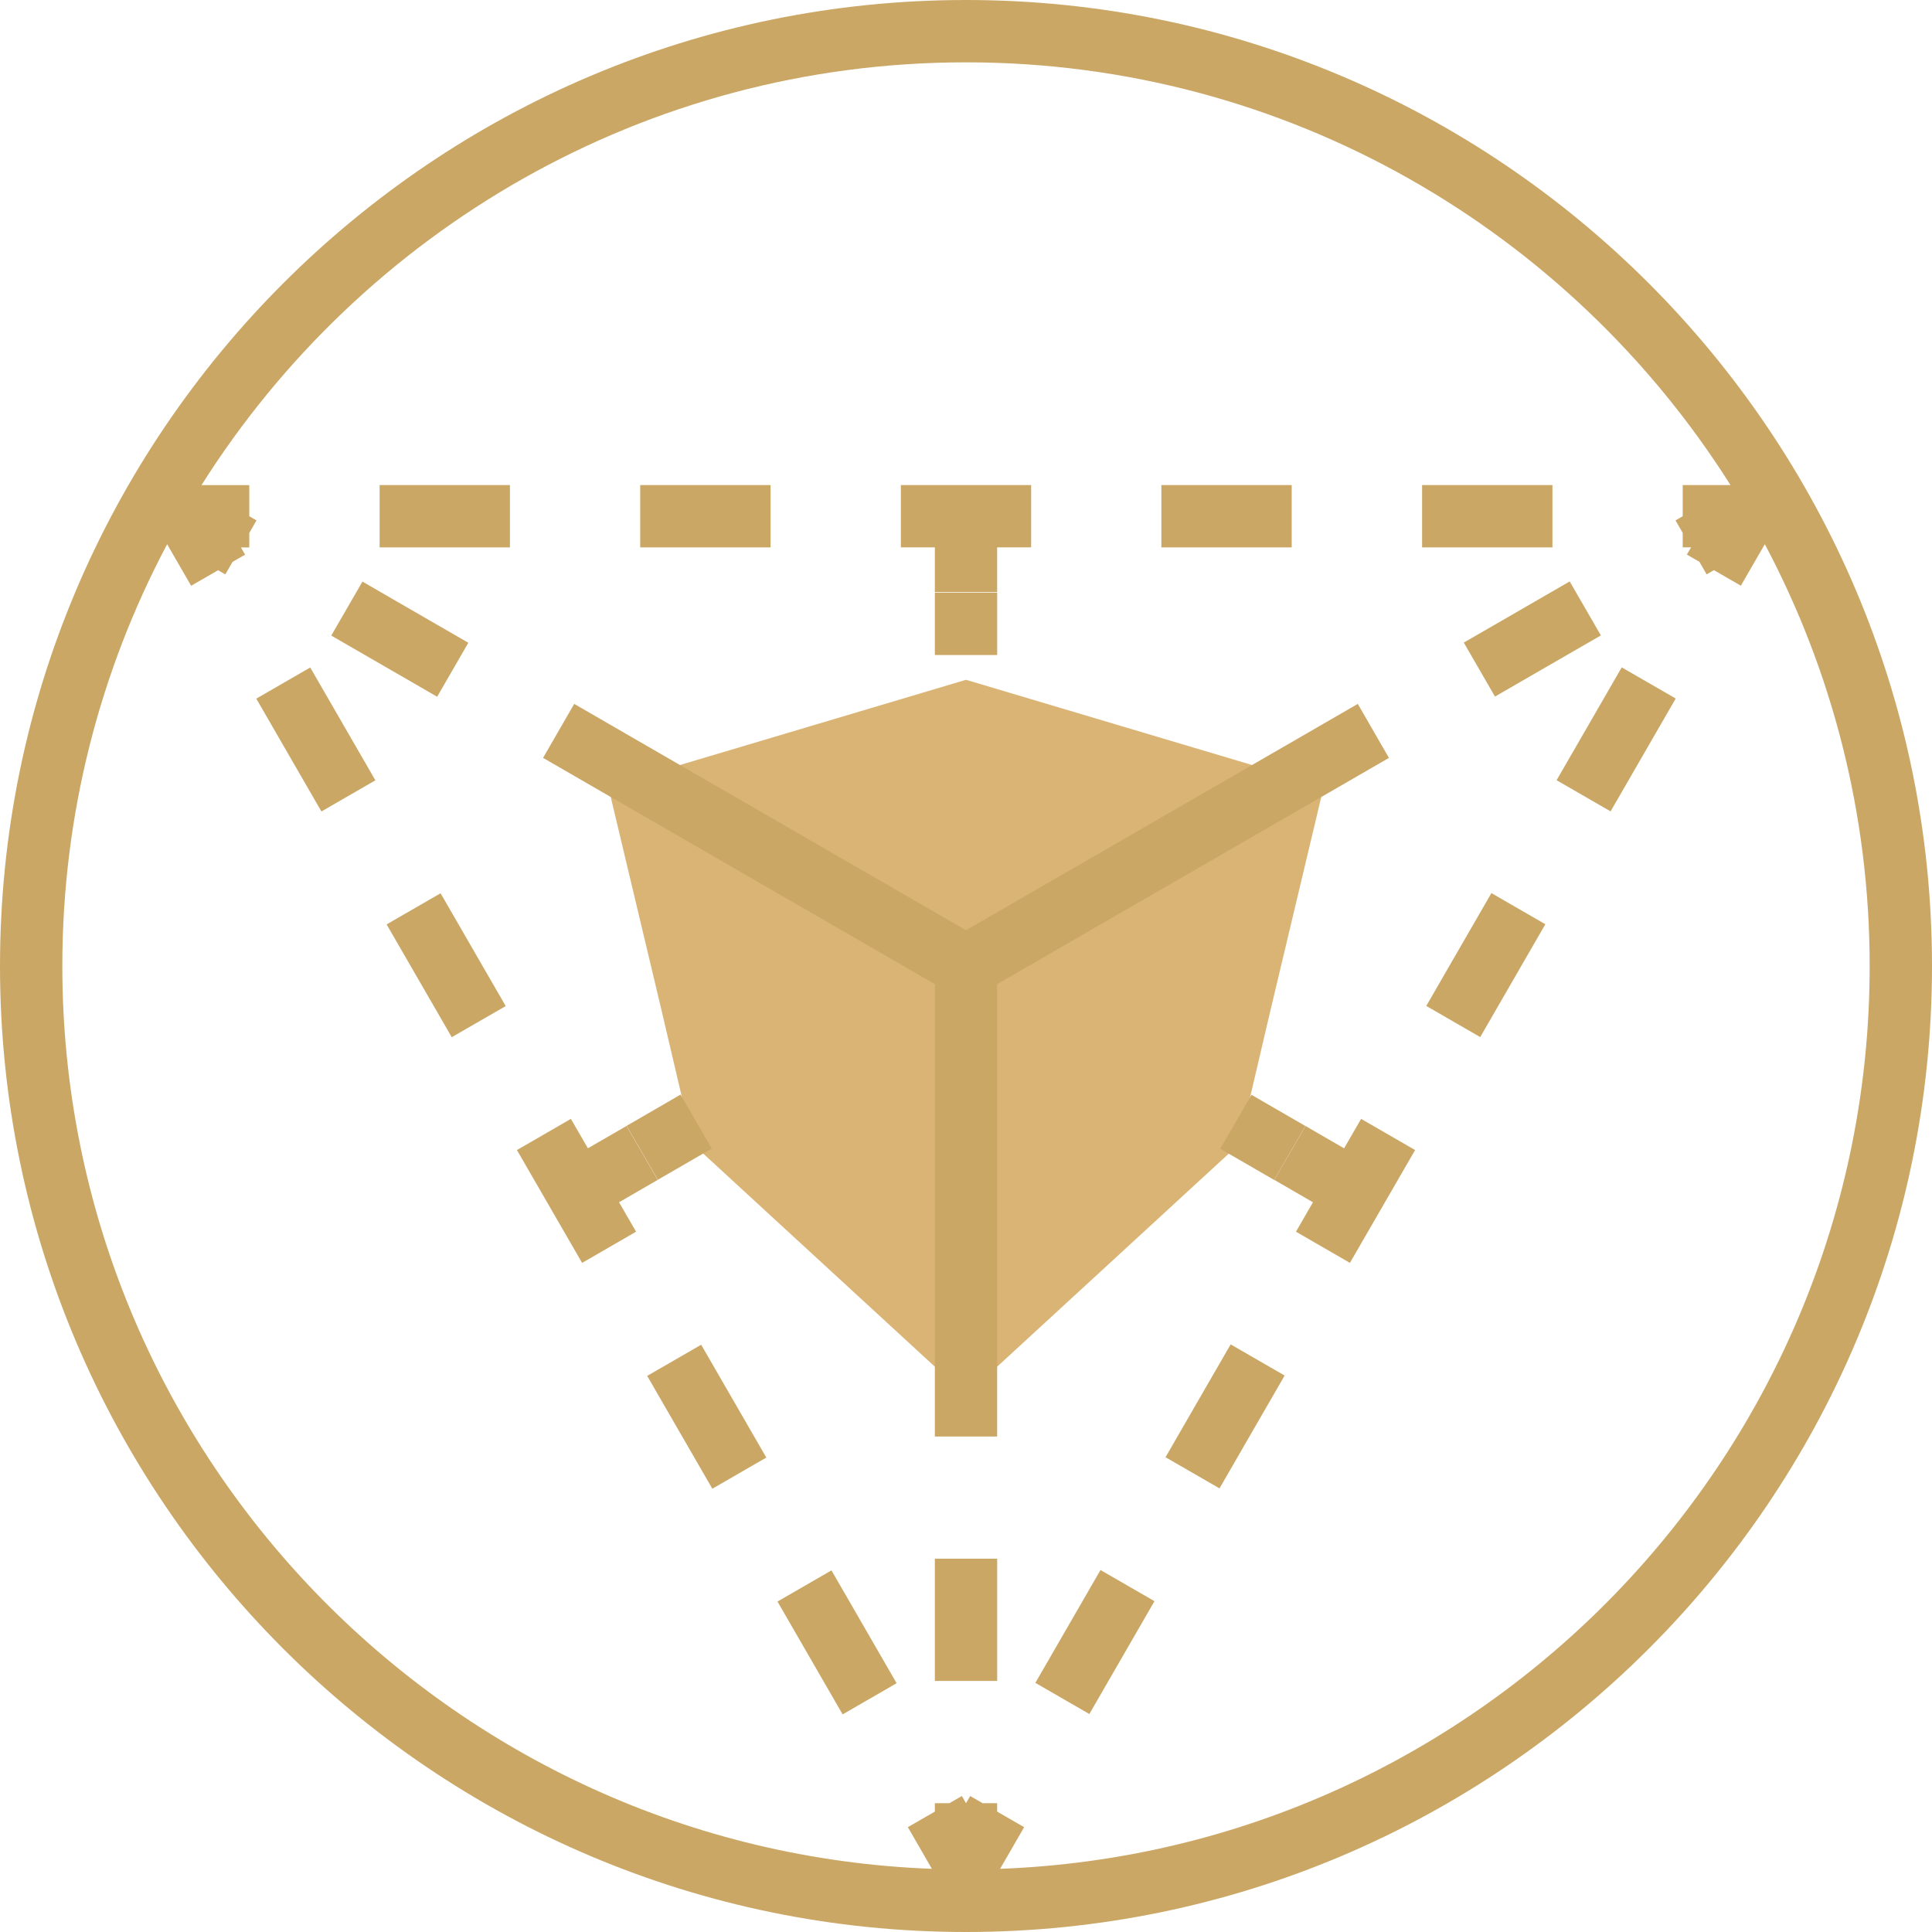 <?xml version="1.0" encoding="UTF-8"?>
<svg width="57px" height="57px" viewBox="0 0 57 57" version="1.1" xmlns="http://www.w3.org/2000/svg" xmlns:xlink="http://www.w3.org/1999/xlink">
    <!-- Generator: Sketch 64 (93537) - https://sketch.com -->
    <title>perspective</title>
    <desc>Created with Sketch.</desc>
    <g id="官网页面" stroke="none" stroke-width="1" fill="none" fill-rule="evenodd">
        <g id="业务-设计" transform="translate(-299, -2770)">
            <g id="perspective" transform="translate(299, 2770)">
                <polygon id="路径" fill="#DAB475" points="20.442 33.754 19.516 29.802 17.944 23.201 28.5 20.056 39.056 23.201 37.482 29.811 36.558 33.755 28.5 41.167"></polygon>
                <g id="分组" fill="#CBA766">
                    <path d="M28.5,0 C12.785,0 0,12.785 0,28.5 C0,44.215 12.785,57 28.5,57 C44.215,57 57,44.215 57,28.5 C57,12.785 44.215,0 28.5,0 Z M29.506,55.136 L30.216,53.907 L29.419,53.448 L29.419,53.2 L28.992,53.2 L28.623,52.988 L28.501,53.2 L28.5,53.2 L28.378,52.988 L28.009,53.2 L27.581,53.2 L27.581,53.448 L26.784,53.907 L27.494,55.136 C13.258,54.604 1.839,42.863 1.839,28.5 C1.839,24.007 2.96,19.773 4.931,16.057 L5.639,17.282 L6.435,16.823 L6.648,16.946 L6.861,16.577 L7.231,16.364 L7.108,16.151 L7.355,16.151 L7.355,15.724 L7.567,15.353 L7.355,15.231 L7.355,14.312 L5.945,14.312 C10.671,6.825 19.012,1.839 28.5,1.839 C37.988,1.839 46.329,6.825 51.055,14.311 L49.645,14.311 L49.645,15.23 L49.433,15.353 L49.645,15.722 L49.645,16.149 L49.892,16.149 L49.768,16.362 L50.138,16.575 L50.351,16.945 L50.565,16.821 L51.36,17.28 L52.068,16.055 C54.04,19.773 55.161,24.007 55.161,28.5 C55.161,42.863 43.742,54.604 29.506,55.136 Z" id="形状" fill-rule="nonzero"></path>
                    <polygon id="矩形" transform="translate(20.851, 41.798) rotate(149.999) translate(-20.851, -41.798) " points="19.931 39.876 21.77 39.876 21.77 43.72 19.931 43.72"></polygon>
                    <polygon id="矩形" transform="translate(9.318, 21.817) rotate(149.999) translate(-9.318, -21.817) " points="8.399 19.895 10.237 19.895 10.237 23.739 8.399 23.739"></polygon>
                    <polygon id="矩形" transform="translate(13.163, 28.477) rotate(149.999) translate(-13.163, -28.477) " points="12.244 26.555 14.082 26.555 14.082 30.398 12.244 30.398"></polygon>
                    <polygon id="矩形" transform="translate(24.696, 48.455) rotate(149.999) translate(-24.696, -48.455) " points="23.777 46.533 25.616 46.533 25.616 50.377 23.777 50.377"></polygon>
                    <rect id="矩形" x="18.888" y="14.311" width="3.846" height="1.839"></rect>
                    <rect id="矩形" x="11.2" y="14.311" width="3.845" height="1.839"></rect>
                    <rect id="矩形" x="34.264" y="14.311" width="3.845" height="1.839"></rect>
                    <rect id="矩形" x="41.956" y="14.311" width="3.846" height="1.839"></rect>
                    <polygon id="矩形" transform="translate(32.304, 48.445) rotate(119.993) translate(-32.304, -48.445) " points="30.382 47.526 34.226 47.526 34.226 49.365 30.382 49.365"></polygon>
                    <polygon id="矩形" transform="translate(47.682, 21.814) rotate(119.993) translate(-47.682, -21.814) " points="45.76 20.895 49.604 20.895 49.604 22.734 45.76 22.734"></polygon>
                    <polygon id="矩形" transform="translate(43.836, 28.473) rotate(119.993) translate(-43.836, -28.473) " points="41.914 27.554 45.758 27.554 45.758 29.392 41.914 29.392"></polygon>
                    <polygon id="矩形" transform="translate(36.144, 41.788) rotate(119.993) translate(-36.144, -41.788) " points="34.222 40.869 38.066 40.869 38.066 42.708 34.222 42.708"></polygon>
                    <polygon id="路径" points="39.655 33.879 38.516 33.22 37.595 34.81 38.736 35.471 38.235 36.339 39.827 37.259 41.75 33.93 40.157 33.01"></polygon>
                    <rect id="矩形" x="27.581" y="45.986" width="1.839" height="3.607"></rect>
                    <polygon id="矩形" transform="translate(11.795, 18.858) rotate(120.014) translate(-11.795, -18.858) " points="10.875 17.054 12.714 17.054 12.714 20.662 10.875 20.662"></polygon>
                    <polygon id="矩形" transform="translate(37.257, 33.557) rotate(120.047) translate(-37.257, -33.557) " points="36.337 32.638 38.176 32.638 38.176 34.476 36.337 34.476"></polygon>
                    <polygon id="矩形" transform="translate(19.744, 33.551) rotate(149.928) translate(-19.744, -33.551) " points="18.825 32.632 20.664 32.632 20.664 34.471 18.825 34.471"></polygon>
                    <polygon id="路径" points="19.405 34.81 18.484 33.219 17.345 33.878 16.843 33.01 15.251 33.93 17.174 37.259 18.766 36.339 18.264 35.471"></polygon>
                    <polygon id="矩形" transform="translate(45.209, 18.853) rotate(149.986) translate(-45.209, -18.853) " points="43.405 17.934 47.013 17.934 47.013 19.773 43.405 19.773"></polygon>
                    <path d="M40.978,22.36 L40.059,20.767 L38.468,21.687 L28.5,27.444 L18.532,21.687 L16.941,20.767 L16.022,22.36 L17.613,23.279 L27.581,29.036 L27.581,40.544 L27.581,42.382 L29.419,42.382 L29.419,40.544 L29.419,29.036 L39.387,23.28 L40.978,22.36 Z M28.5,28.5 L28.5,28.484 L28.5,28.484 L28.5,28.5 L28.5,28.5 Z" id="形状" fill-rule="nonzero"></path>
                    <rect id="矩形" x="27.581" y="17.486" width="1.839" height="1.839"></rect>
                    <polygon id="路径" points="27.581 17.468 29.419 17.468 29.419 16.149 30.422 16.149 30.422 14.311 26.578 14.311 26.578 16.149 27.581 16.149"></polygon>
                </g>
            </g>
        </g>
    </g>
</svg>